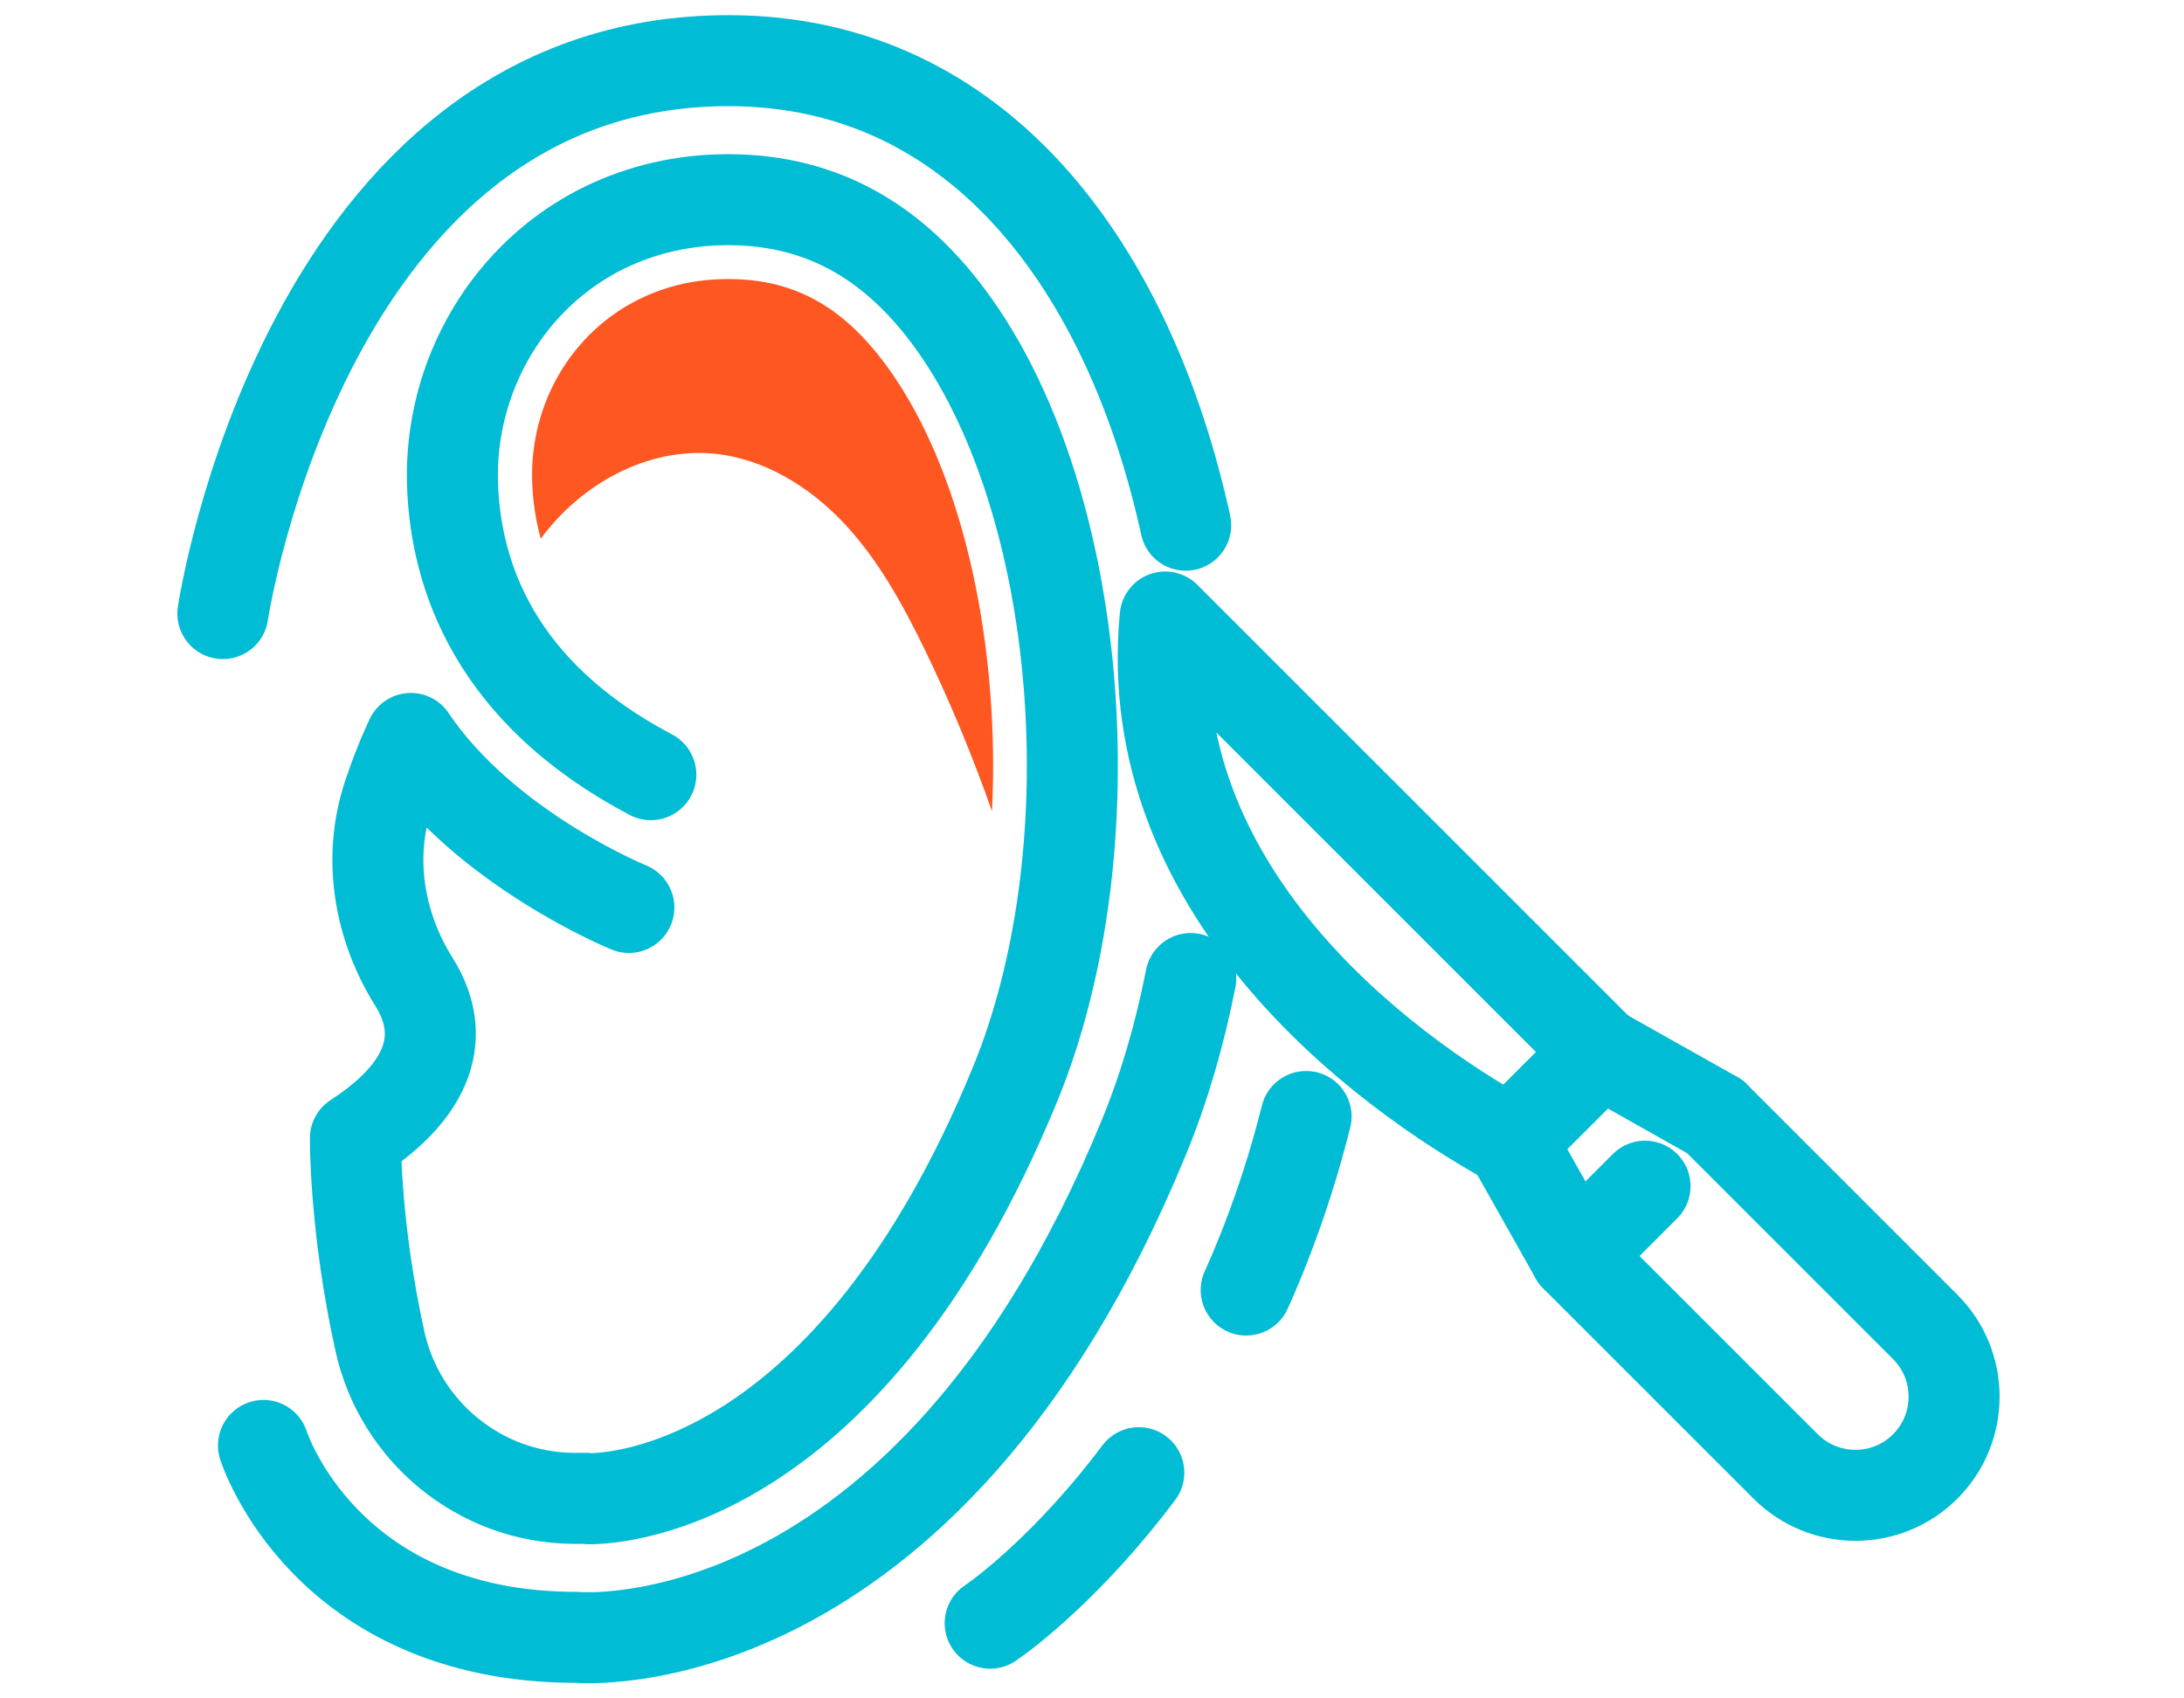 <svg width="72" height="56" viewBox="0 0 72 56" fill="none" xmlns="http://www.w3.org/2000/svg">
<path d="M56.53 36.813L63.469 43.752C64.738 45.021 64.738 47.084 63.469 48.353C62.2 49.622 60.137 49.622 58.868 48.353L51.929 41.414" stroke="#00BCD4" stroke-width="3" stroke-miterlimit="10" stroke-linecap="round" stroke-linejoin="round"/>
<path d="M56.53 36.813L52.758 34.689L51.279 36.163L49.805 37.637L51.933 41.414L54.232 39.111" stroke="#00BCD4" stroke-width="3" stroke-miterlimit="10" stroke-linecap="round" stroke-linejoin="round"/>
<path d="M52.758 34.688L38.413 20.344C37.549 29.306 45.47 35.251 49.809 37.641" stroke="#00BCD4" stroke-width="3" stroke-miterlimit="10" stroke-linecap="round" stroke-linejoin="round"/>
<path d="M39.255 32.264C38.888 34.13 38.369 35.901 37.706 37.511C30.493 55.043 19.013 53.988 19.013 53.988C10.679 53.988 8.686 47.66 8.686 47.66" stroke="#00BCD4" stroke-width="3" stroke-miterlimit="10" stroke-linecap="round" stroke-linejoin="round"/>
<path d="M7.347 20.231C7.347 20.231 10.055 2 24.016 2C32.355 2 37.257 8.952 39.089 17.317" stroke="#00BCD4" stroke-width="3" stroke-miterlimit="10" stroke-linecap="round" stroke-linejoin="round"/>
<path d="M20.732 29.922C20.732 29.922 15.991 27.994 13.544 24.348C13.544 24.348 13.156 25.146 12.794 26.245C12.114 28.312 12.498 30.545 13.653 32.386C14.417 33.598 14.787 35.535 11.717 37.528C11.717 37.528 11.686 40.424 12.524 44.222C13.182 47.206 15.817 49.369 18.874 49.404C18.918 49.404 18.965 49.404 19.009 49.404H19.328L19.393 49.417C19.402 49.417 19.41 49.417 19.419 49.417C20.409 49.417 28.028 48.976 33.458 35.766C36.564 28.216 35.766 17.116 31.683 11.024C29.681 8.036 27.169 6.584 24.007 6.584C22.489 6.584 21.155 6.92 19.977 7.482C16.767 9.026 14.805 12.402 14.918 15.961C15.014 18.983 16.323 22.839 21.456 25.543" stroke="#00BCD4" stroke-width="3" stroke-miterlimit="10" stroke-linecap="round" stroke-linejoin="round"/>
<path d="M32.643 53.521C32.643 53.521 40.109 48.562 43.058 36.813" stroke="#00BCD4" stroke-width="3" stroke-miterlimit="10" stroke-linecap="round" stroke-linejoin="round" stroke-dasharray="7 7"/>
<path d="M29.52 12.48C28.002 10.212 26.301 9.201 24.016 9.201C22.965 9.201 22.014 9.41 21.12 9.842C18.865 10.928 17.461 13.296 17.544 15.878C17.566 16.536 17.662 17.165 17.827 17.766C19.144 15.965 21.351 14.735 23.567 14.962C25.198 15.128 26.685 16.048 27.815 17.243C28.94 18.438 29.742 19.895 30.462 21.369C31.313 23.118 32.058 24.915 32.704 26.751C32.961 21.469 31.849 15.956 29.52 12.48Z" fill="#FF5722"/>
</svg>
